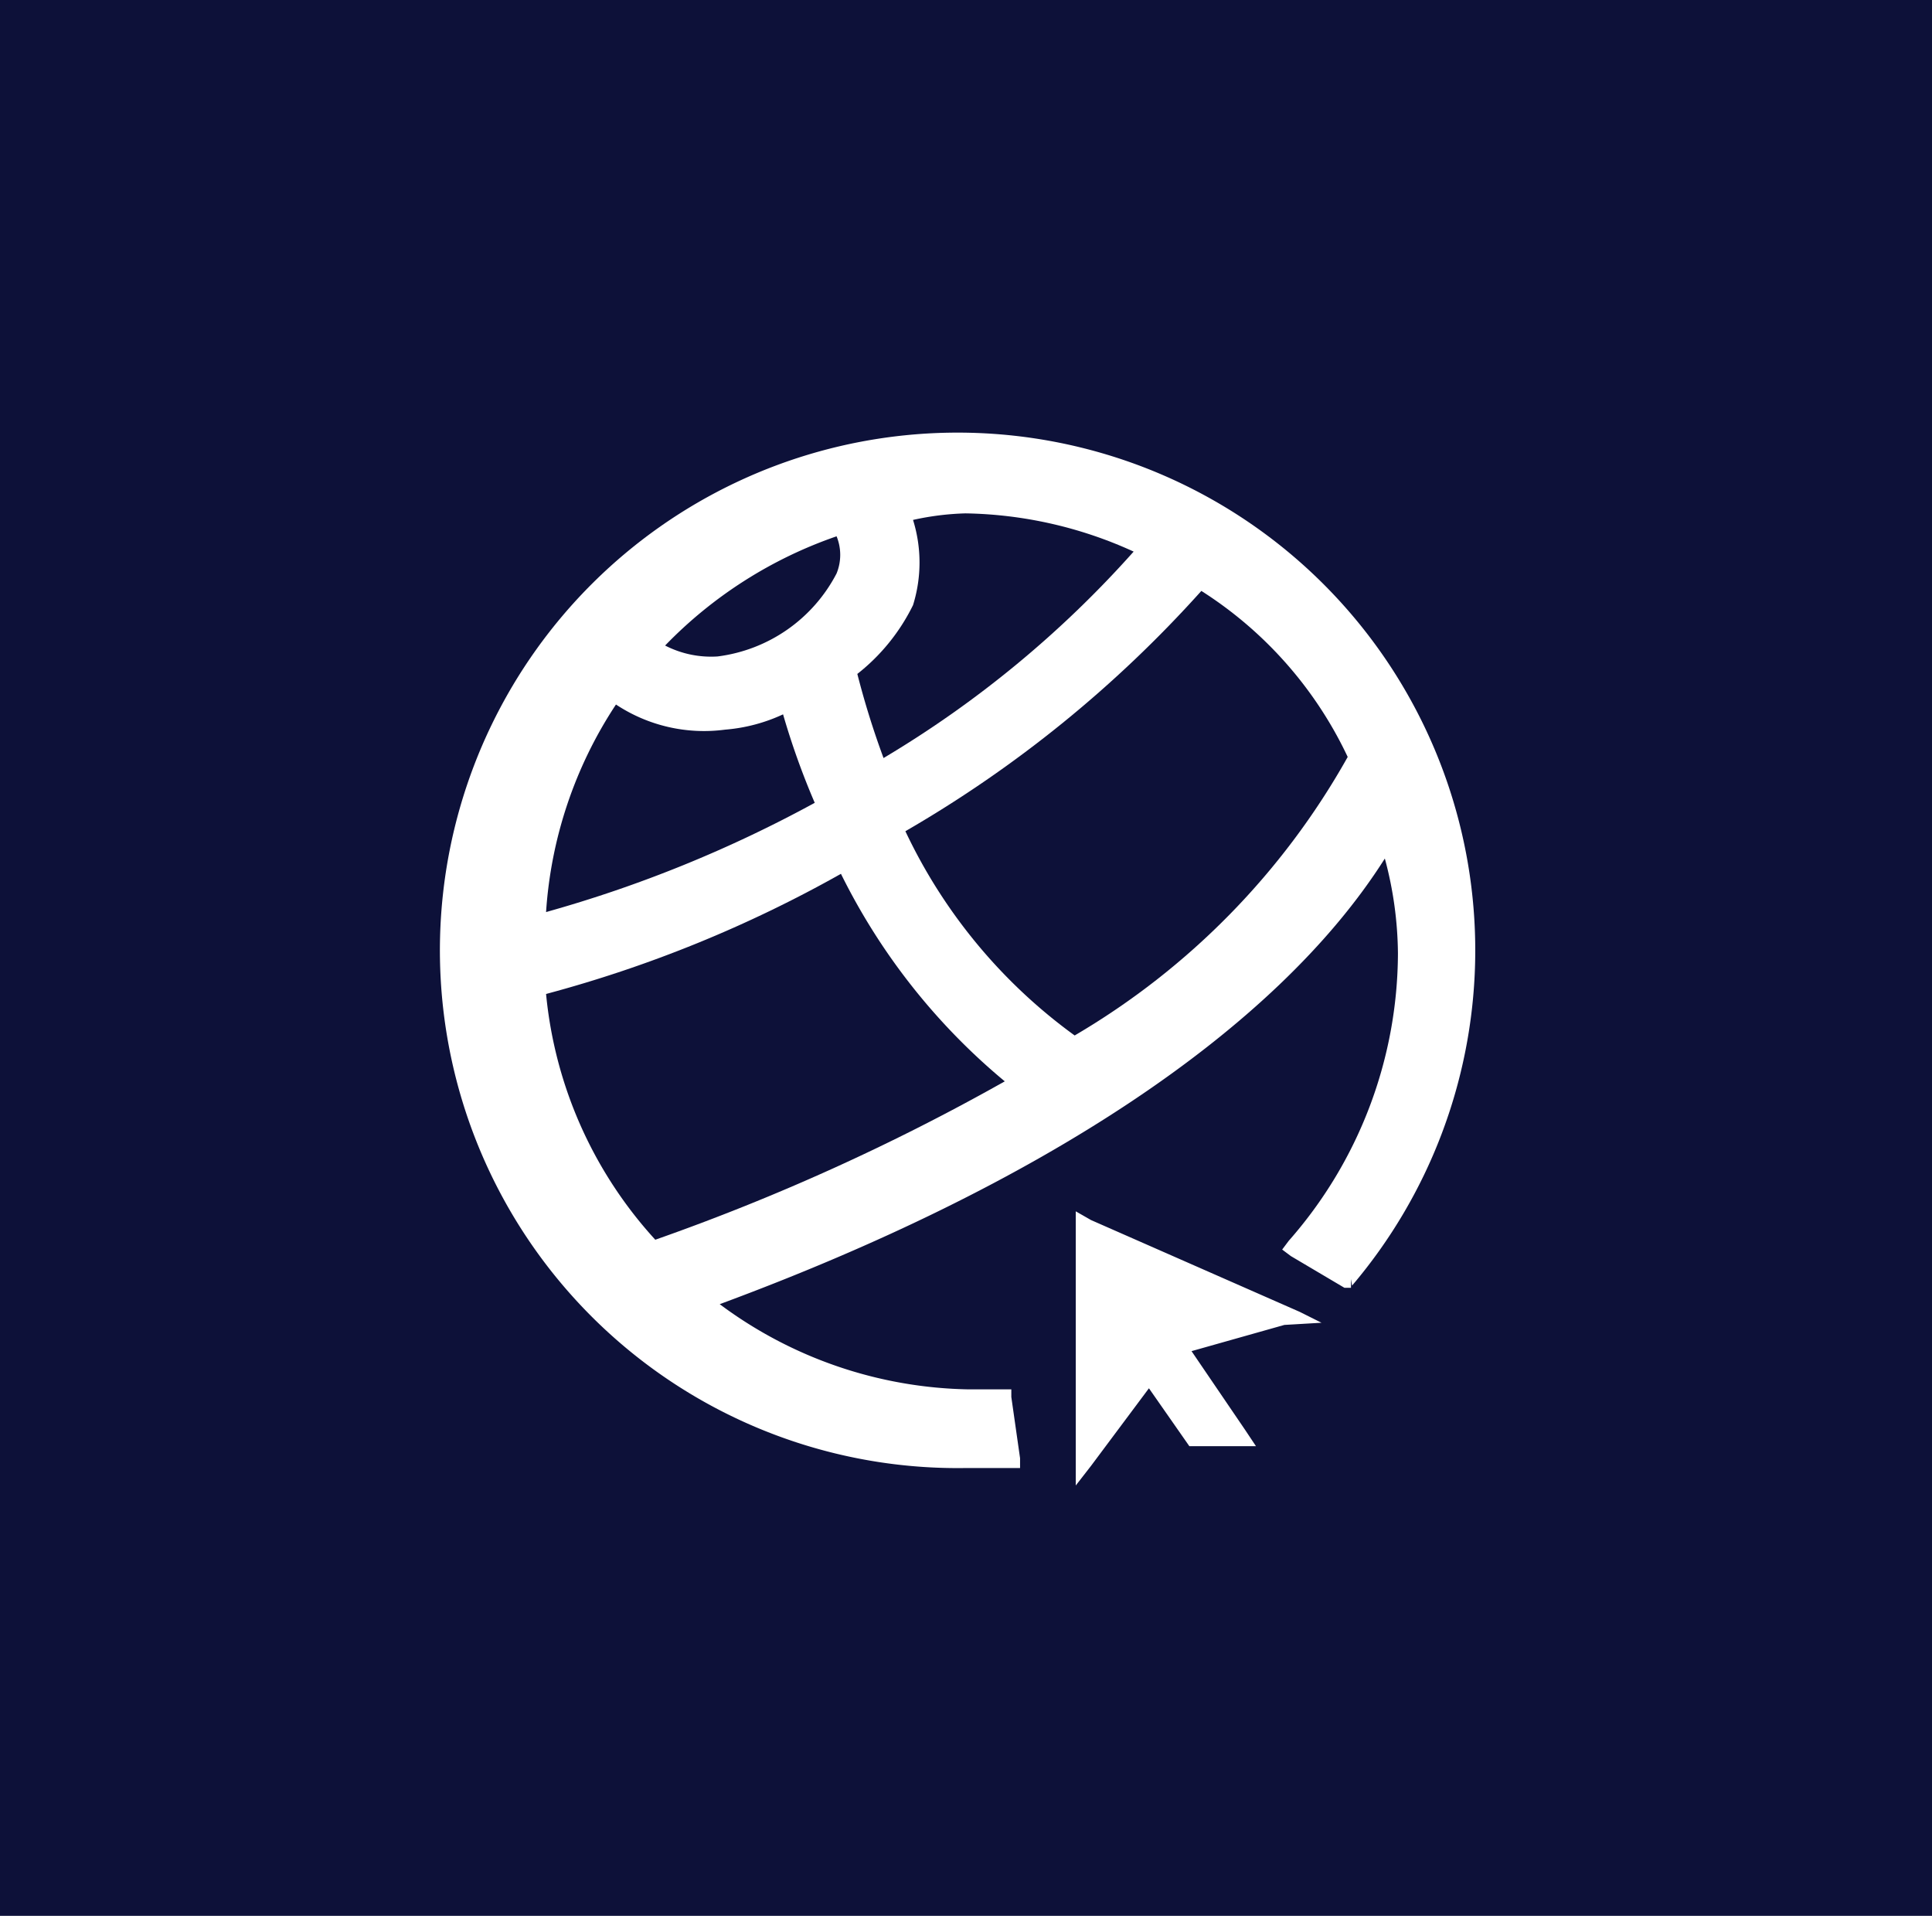 <svg xmlns="http://www.w3.org/2000/svg" viewBox="0 0 17.69 17.54"><defs><style>.cls-1{fill:#0d1139;fill-rule:evenodd;}</style></defs><title>web</title><g id="Capa_2" data-name="Capa 2"><g id="Capa_1-2" data-name="Capa 1"><path class="cls-1" d="M7.17,6.54a1.55,1.55,0,0,1-.53.14,1.46,1.46,0,0,1-1-.23A3.91,3.91,0,0,0,5,8.35a11.71,11.71,0,0,0,2.46-1A6.9,6.9,0,0,1,7.17,6.54Z"/><path class="cls-1" d="M10.38,5.05A3.84,3.84,0,0,0,8.84,4.7a2.52,2.52,0,0,0-.48.06,1.31,1.31,0,0,1,0,.78,1.82,1.82,0,0,1-.51.63,7.74,7.74,0,0,0,.24.77A9.73,9.73,0,0,0,10.38,5.05Z"/><path class="cls-1" d="M7.66,5.25a.45.45,0,0,0,0-.34,4,4,0,0,0-1.57,1,.92.92,0,0,0,.48.1A1.43,1.43,0,0,0,7.66,5.25Z"/><path class="cls-1" d="M7.7,8A11.62,11.62,0,0,1,5,9.1a3.88,3.88,0,0,0,1,2.25A20.06,20.06,0,0,0,9.2,9.9,5.82,5.82,0,0,1,7.7,8Z"/><path class="cls-1" d="M0,0V17.54H17.69V0ZM11.76,12.13l-.85.24.49.72.1.15h-.61l0,0-.37-.53-.53.71-.14.18,0-.22,0-2.11v-.18l.14.08,1.91.84.2.1Zm.61-.42,0,.08-.06,0-.49-.29-.08-.06.06-.08a4,4,0,0,0,1-2.63,3.43,3.43,0,0,0-.12-.87c-1,1.58-3.17,3-6.09,4.08a3.92,3.92,0,0,0,2.28.78l.18,0h.21v.07l.08.56v.09h-.1l-.39,0a4.74,4.74,0,1,1,3.53-1.67Z"/><path class="cls-1" d="M11,5.41a11.11,11.11,0,0,1-2.71,2.2A4.88,4.88,0,0,0,9.84,9.48a6.82,6.82,0,0,0,2.5-2.55A3.64,3.64,0,0,0,11,5.41Z"/></g></g></svg>